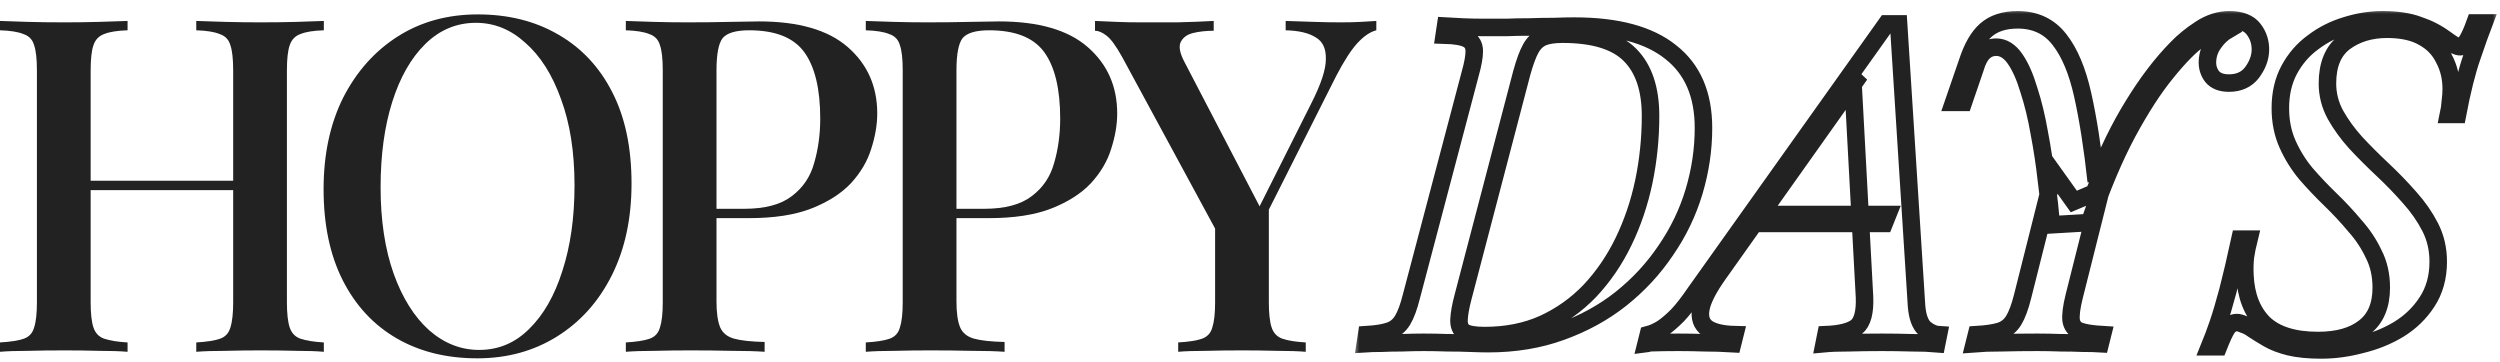 <svg width="214" height="31" viewBox="0 0 214 31" fill="none" xmlns="http://www.w3.org/2000/svg">
<path d="M16.8 30.113V29.313C17.707 29.26 18.387 29.153 18.84 28.993C19.293 28.833 19.587 28.513 19.72 28.033C19.88 27.553 19.96 26.833 19.96 25.873V6.033C19.96 5.046 19.88 4.326 19.72 3.873C19.587 3.393 19.28 3.073 18.8 2.913C18.347 2.726 17.68 2.62 16.8 2.593V1.793C17.467 1.82 18.293 1.846 19.28 1.873C20.293 1.9 21.293 1.913 22.28 1.913C23.4 1.913 24.44 1.9 25.4 1.873C26.36 1.846 27.133 1.82 27.72 1.793V2.593C26.84 2.62 26.173 2.726 25.72 2.913C25.267 3.073 24.96 3.393 24.8 3.873C24.64 4.326 24.56 5.046 24.56 6.033V25.873C24.56 26.833 24.64 27.553 24.8 28.033C24.96 28.513 25.267 28.833 25.72 28.993C26.173 29.153 26.84 29.26 27.72 29.313V30.113C27.133 30.06 26.36 30.033 25.4 30.033C24.44 30.006 23.4 29.993 22.28 29.993C21.293 29.993 20.293 30.006 19.28 30.033C18.293 30.033 17.467 30.06 16.8 30.113ZM0 30.113V29.313C0.907 29.26 1.587 29.153 2.04 28.993C2.493 28.833 2.787 28.513 2.92 28.033C3.08 27.553 3.16 26.833 3.16 25.873V6.033C3.16 5.046 3.08 4.326 2.92 3.873C2.787 3.393 2.48 3.073 2 2.913C1.547 2.726 0.88 2.62 0 2.593V1.793C0.613 1.82 1.4 1.846 2.36 1.873C3.347 1.9 4.4 1.913 5.52 1.913C6.533 1.913 7.52 1.9 8.48 1.873C9.467 1.846 10.28 1.82 10.92 1.793V2.593C10.04 2.62 9.373 2.726 8.92 2.913C8.467 3.073 8.16 3.393 8 3.873C7.84 4.326 7.76 5.046 7.76 6.033V25.873C7.76 26.833 7.84 27.553 8 28.033C8.16 28.513 8.467 28.833 8.92 28.993C9.373 29.153 10.04 29.26 10.92 29.313V30.113C10.28 30.06 9.467 30.033 8.48 30.033C7.52 30.006 6.533 29.993 5.52 29.993C4.4 29.993 3.347 30.006 2.36 30.033C1.4 30.033 0.613 30.06 0 30.113ZM5.96 16.273V15.473H21.76V16.273H5.96Z" fill="#222222"/>
<path d="M40.899 1.233C43.513 1.233 45.806 1.806 47.779 2.953C49.779 4.1 51.326 5.753 52.419 7.913C53.513 10.046 54.059 12.646 54.059 15.713C54.059 18.7 53.499 21.313 52.379 23.553C51.259 25.793 49.699 27.54 47.699 28.793C45.699 30.046 43.419 30.673 40.859 30.673C38.219 30.673 35.913 30.1 33.939 28.953C31.966 27.806 30.433 26.153 29.339 23.993C28.246 21.833 27.699 19.233 27.699 16.193C27.699 13.206 28.259 10.593 29.379 8.353C30.526 6.113 32.086 4.366 34.059 3.113C36.033 1.86 38.313 1.233 40.899 1.233ZM40.739 1.953C39.086 1.953 37.646 2.553 36.419 3.753C35.193 4.953 34.246 6.606 33.579 8.713C32.913 10.82 32.579 13.26 32.579 16.033C32.579 18.86 32.953 21.326 33.699 23.433C34.446 25.513 35.459 27.126 36.739 28.273C38.019 29.393 39.446 29.953 41.019 29.953C42.673 29.953 44.099 29.353 45.299 28.153C46.526 26.953 47.473 25.3 48.139 23.193C48.833 21.06 49.179 18.62 49.179 15.873C49.179 13.02 48.793 10.553 48.019 8.473C47.273 6.393 46.259 4.793 44.979 3.673C43.726 2.526 42.313 1.953 40.739 1.953Z" fill="#222222"/>
<path d="M53.572 1.793C54.185 1.82 54.972 1.846 55.932 1.873C56.919 1.9 57.892 1.913 58.852 1.913C60.132 1.913 61.345 1.9 62.492 1.873C63.665 1.846 64.492 1.833 64.972 1.833C68.359 1.833 70.892 2.566 72.572 4.033C74.252 5.5 75.092 7.393 75.092 9.713C75.092 10.673 74.918 11.686 74.572 12.753C74.252 13.793 73.678 14.766 72.852 15.673C72.025 16.553 70.905 17.273 69.492 17.833C68.079 18.393 66.278 18.673 64.092 18.673H60.172V17.873H63.692C65.478 17.873 66.838 17.513 67.772 16.793C68.732 16.073 69.372 15.126 69.692 13.953C70.038 12.78 70.212 11.513 70.212 10.153C70.212 7.62 69.758 5.726 68.852 4.473C67.945 3.22 66.372 2.593 64.132 2.593C62.985 2.593 62.225 2.82 61.852 3.273C61.505 3.726 61.332 4.646 61.332 6.033V25.793C61.332 26.78 61.438 27.526 61.652 28.033C61.865 28.513 62.265 28.833 62.852 28.993C63.438 29.153 64.305 29.246 65.452 29.273V30.113C64.732 30.06 63.798 30.033 62.652 30.033C61.505 30.006 60.319 29.993 59.092 29.993C58.025 29.993 56.998 30.006 56.012 30.033C55.052 30.033 54.239 30.06 53.572 30.113V29.313C54.478 29.26 55.158 29.153 55.612 28.993C56.065 28.833 56.358 28.513 56.492 28.033C56.652 27.553 56.732 26.833 56.732 25.873V6.033C56.732 5.046 56.652 4.326 56.492 3.873C56.358 3.393 56.052 3.073 55.572 2.913C55.118 2.726 54.452 2.62 53.572 2.593V1.793Z" fill="#222222"/>
<path d="M74.112 1.793C74.726 1.82 75.513 1.846 76.472 1.873C77.459 1.9 78.433 1.913 79.392 1.913C80.672 1.913 81.886 1.9 83.032 1.873C84.206 1.846 85.032 1.833 85.513 1.833C88.899 1.833 91.433 2.566 93.112 4.033C94.793 5.5 95.632 7.393 95.632 9.713C95.632 10.673 95.459 11.686 95.112 12.753C94.793 13.793 94.219 14.766 93.392 15.673C92.566 16.553 91.446 17.273 90.032 17.833C88.619 18.393 86.819 18.673 84.632 18.673H80.713V17.873H84.233C86.019 17.873 87.379 17.513 88.312 16.793C89.272 16.073 89.912 15.126 90.233 13.953C90.579 12.78 90.752 11.513 90.752 10.153C90.752 7.62 90.299 5.726 89.392 4.473C88.486 3.22 86.912 2.593 84.672 2.593C83.526 2.593 82.766 2.82 82.392 3.273C82.046 3.726 81.873 4.646 81.873 6.033V25.793C81.873 26.78 81.979 27.526 82.192 28.033C82.406 28.513 82.806 28.833 83.392 28.993C83.979 29.153 84.846 29.246 85.993 29.273V30.113C85.272 30.06 84.339 30.033 83.192 30.033C82.046 30.006 80.859 29.993 79.632 29.993C78.566 29.993 77.539 30.006 76.552 30.033C75.593 30.033 74.779 30.06 74.112 30.113V29.313C75.019 29.26 75.699 29.153 76.153 28.993C76.606 28.833 76.899 28.513 77.032 28.033C77.192 27.553 77.272 26.833 77.272 25.873V6.033C77.272 5.046 77.192 4.326 77.032 3.873C76.899 3.393 76.593 3.073 76.112 2.913C75.659 2.726 74.993 2.62 74.112 2.593V1.793Z" fill="#222222"/>
<path d="M117.813 1.793V2.593C117.28 2.726 116.733 3.1 116.173 3.713C115.64 4.3 115.04 5.233 114.373 6.513L106.493 22.153H105.413L96.053 4.873C95.52 3.913 95.067 3.3 94.693 3.033C94.347 2.766 94.026 2.633 93.733 2.633V1.793C94.32 1.82 94.933 1.846 95.573 1.873C96.213 1.9 96.906 1.913 97.653 1.913C98.613 1.913 99.653 1.913 100.773 1.913C101.893 1.886 102.933 1.846 103.893 1.793V2.633C103.226 2.633 102.626 2.7 102.093 2.833C101.586 2.966 101.24 3.233 101.053 3.633C100.893 4.006 101 4.553 101.373 5.273L107.973 17.953L107.333 18.633L112.253 8.833C113.08 7.206 113.493 5.953 113.493 5.073C113.52 4.166 113.226 3.54 112.613 3.193C112.026 2.82 111.173 2.62 110.053 2.593V1.793C110.88 1.82 111.693 1.846 112.493 1.873C113.293 1.9 114.053 1.913 114.773 1.913C115.44 1.913 116.013 1.9 116.493 1.873C116.973 1.846 117.413 1.82 117.813 1.793ZM108.613 17.233V25.873C108.613 26.833 108.693 27.553 108.853 28.033C109.013 28.513 109.32 28.833 109.773 28.993C110.226 29.153 110.893 29.26 111.773 29.313V30.113C111.133 30.06 110.32 30.033 109.333 30.033C108.346 30.006 107.346 29.993 106.333 29.993C105.24 29.993 104.2 30.006 103.213 30.033C102.226 30.033 101.44 30.06 100.853 30.113V29.313C101.76 29.26 102.44 29.153 102.893 28.993C103.346 28.833 103.64 28.513 103.773 28.033C103.933 27.553 104.013 26.833 104.013 25.873V17.673L106.613 20.153L108.613 17.233Z" fill="#222222"/>
<mask id="path-2-outside-1_16_230" maskUnits="userSpaceOnUse" x="115.868" y="0.697" width="98" height="31" fill="black">
<rect fill="white" x="115.868" y="0.697" width="98" height="31"/>
<path d="M145.817 10.95C145.817 12.793 145.548 14.61 145.01 16.402C144.473 18.194 143.666 19.87 142.591 21.431C141.542 22.993 140.262 24.375 138.752 25.578C137.268 26.755 135.565 27.689 133.646 28.381C131.752 29.072 129.666 29.417 127.388 29.417C127.004 29.417 126.492 29.404 125.852 29.379C125.237 29.353 124.585 29.34 123.894 29.34C123.203 29.315 122.524 29.302 121.859 29.302C121.27 29.302 120.656 29.315 120.016 29.34C119.402 29.34 118.813 29.353 118.25 29.379C117.712 29.379 117.252 29.392 116.868 29.417L116.983 28.649C117.802 28.598 118.442 28.496 118.903 28.342C119.389 28.189 119.773 27.881 120.054 27.421C120.336 26.96 120.592 26.269 120.822 25.348L125.852 6.304C126.082 5.485 126.197 4.845 126.197 4.385C126.197 3.898 126.005 3.553 125.621 3.348C125.237 3.143 124.572 3.028 123.625 3.002L123.74 2.235C124.15 2.26 124.636 2.286 125.199 2.311C125.788 2.337 126.415 2.35 127.08 2.35C127.746 2.35 128.373 2.35 128.962 2.35C129.525 2.324 130.165 2.311 130.881 2.311C131.598 2.286 132.302 2.273 132.993 2.273C133.684 2.247 134.273 2.235 134.759 2.235C138.419 2.235 141.171 2.977 143.014 4.461C144.882 5.92 145.817 8.083 145.817 10.95ZM127.08 28.726C128.949 28.726 130.625 28.393 132.11 27.728C133.62 27.037 134.951 26.09 136.103 24.887C137.255 23.658 138.215 22.25 138.982 20.663C139.75 19.077 140.326 17.374 140.71 15.557C141.094 13.714 141.286 11.833 141.286 9.913C141.286 7.61 140.697 5.869 139.52 4.692C138.343 3.514 136.423 2.926 133.761 2.926C133.019 2.926 132.443 3.015 132.033 3.194C131.624 3.374 131.291 3.693 131.035 4.154C130.779 4.615 130.523 5.306 130.267 6.227L125.237 25.424C125.033 26.192 124.918 26.832 124.892 27.344C124.866 27.83 125.007 28.189 125.314 28.419C125.647 28.624 126.236 28.726 127.08 28.726ZM147.124 23.428C146.228 24.682 145.716 25.693 145.588 26.461C145.46 27.203 145.652 27.753 146.164 28.112C146.676 28.445 147.457 28.624 148.506 28.649L148.314 29.417C147.469 29.366 146.663 29.34 145.895 29.34C145.127 29.315 144.398 29.302 143.707 29.302C143.093 29.302 141.581 29.315 141.171 29.34C140.736 29.34 141.314 29.366 140.904 29.417L141.096 28.649C141.48 28.547 141.877 28.368 142.286 28.112C142.67 27.856 143.105 27.485 143.592 26.998C144.052 26.512 144.552 25.872 145.089 25.079L161.483 2.043C161.662 2.043 161.829 2.043 161.982 2.043C162.161 2.043 162.341 2.043 162.52 2.043L164.056 26.192C164.132 27.114 164.363 27.753 164.747 28.112C165.156 28.445 165.553 28.624 165.937 28.649L165.783 29.417C165.22 29.366 164.503 29.34 163.633 29.34C162.763 29.315 161.931 29.302 161.138 29.302C160.139 29.302 159.192 29.315 158.296 29.34C157.401 29.34 156.684 29.366 156.146 29.417L156.3 28.649C157.529 28.598 158.399 28.381 158.911 27.997C159.423 27.587 159.653 26.73 159.602 25.424L159.103 16.152L158.604 6.88L159.218 6.381L147.124 23.428ZM150.387 18.36H161.598L161.291 19.128H149.696L150.387 18.36ZM177.556 25.348C177.325 26.269 177.236 26.96 177.287 27.421C177.364 27.881 177.607 28.189 178.017 28.342C178.452 28.496 179.104 28.598 179.975 28.649L179.783 29.417C179.373 29.392 178.874 29.379 178.285 29.379C177.697 29.353 177.069 29.34 176.404 29.34C175.738 29.315 175.073 29.302 174.408 29.302C173.332 29.302 172.309 29.315 171.336 29.34C170.389 29.34 169.608 29.366 168.994 29.417L169.186 28.649C170.056 28.598 170.735 28.496 171.221 28.342C171.707 28.189 172.091 27.881 172.373 27.421C172.654 26.96 172.91 26.269 173.141 25.348L175.79 14.828L177.517 17.247L179.245 16.517L180.55 13.445L177.556 25.348ZM190.456 2.465C190.047 2.49 189.663 2.58 189.304 2.734C188.946 2.887 188.6 3.092 188.268 3.348C187.474 3.911 186.54 4.858 185.465 6.189C184.39 7.494 183.276 9.209 182.125 11.334C180.998 13.433 179.911 16.005 178.861 19.051L175.598 19.243C175.495 18.066 175.355 16.799 175.175 15.442C175.022 14.06 174.817 12.703 174.561 11.372C174.331 10.041 174.036 8.825 173.678 7.725C173.345 6.599 172.949 5.703 172.488 5.037C172.027 4.372 171.49 4.039 170.875 4.039C170.44 4.039 170.069 4.193 169.762 4.5C169.48 4.781 169.25 5.229 169.071 5.844L168.073 8.761C168.073 8.761 167.932 8.761 167.65 8.761C167.369 8.761 167.228 8.761 167.228 8.761L168.418 5.306C168.828 4.052 169.352 3.143 169.992 2.58C170.658 1.991 171.566 1.697 172.718 1.697C174.228 1.697 175.419 2.26 176.289 3.386C177.159 4.487 177.825 6.074 178.285 8.147C178.746 10.22 179.13 12.678 179.437 15.519C180.384 13.062 181.446 10.886 182.624 8.992C183.801 7.072 185.03 5.46 186.31 4.154C186.898 3.54 187.589 2.977 188.383 2.465C189.176 1.953 189.995 1.697 190.84 1.697C191.813 1.697 192.504 1.966 192.913 2.503C193.323 3.041 193.515 3.655 193.489 4.346C193.464 4.986 193.22 5.613 192.76 6.227C192.299 6.816 191.646 7.111 190.802 7.111C190.136 7.111 189.65 6.919 189.343 6.535C189.061 6.151 188.933 5.716 188.959 5.229C188.984 4.666 189.163 4.154 189.496 3.693C189.829 3.207 190.238 2.823 190.725 2.542C190.699 2.516 190.661 2.503 190.61 2.503C190.558 2.478 190.507 2.465 190.456 2.465ZM212.628 1.966C212.372 2.631 212.027 3.604 211.592 4.884C211.157 6.138 210.747 7.776 210.363 9.798H209.595C209.672 9.44 209.723 9.069 209.749 8.685C209.8 8.301 209.826 7.942 209.826 7.61C209.826 6.663 209.621 5.805 209.211 5.037C208.827 4.244 208.239 3.63 207.445 3.194C206.652 2.734 205.615 2.503 204.335 2.503C202.902 2.503 201.686 2.874 200.688 3.617C199.715 4.359 199.229 5.536 199.229 7.149C199.229 8.096 199.459 8.992 199.92 9.836C200.381 10.655 200.957 11.449 201.648 12.217C202.364 12.985 203.132 13.753 203.951 14.521C204.77 15.288 205.538 16.082 206.255 16.901C206.972 17.694 207.56 18.539 208.021 19.435C208.482 20.331 208.712 21.316 208.712 22.391C208.712 23.722 208.392 24.874 207.752 25.847C207.138 26.794 206.332 27.574 205.334 28.189C204.361 28.777 203.286 29.212 202.108 29.494C200.957 29.801 199.818 29.955 198.691 29.955C197.616 29.955 196.708 29.865 195.965 29.686C195.249 29.507 194.647 29.276 194.161 28.995C193.675 28.713 193.24 28.445 192.856 28.189C192.574 27.984 192.305 27.843 192.049 27.766C191.819 27.664 191.627 27.613 191.473 27.613C191.141 27.613 190.859 27.779 190.629 28.112C190.424 28.445 190.181 28.969 189.899 29.686H189.131C189.362 29.123 189.605 28.47 189.861 27.728C190.117 26.986 190.398 26.039 190.706 24.887C191.013 23.709 191.358 22.238 191.742 20.471H192.51C192.382 20.983 192.28 21.495 192.203 22.007C192.152 22.519 192.139 23.031 192.165 23.543C192.241 25.309 192.779 26.691 193.777 27.689C194.801 28.662 196.349 29.148 198.423 29.148C200.112 29.148 201.43 28.777 202.377 28.035C203.35 27.293 203.836 26.154 203.836 24.618C203.836 23.543 203.619 22.583 203.183 21.738C202.774 20.868 202.236 20.062 201.571 19.32C200.931 18.552 200.24 17.81 199.498 17.093C198.755 16.376 198.052 15.634 197.386 14.866C196.746 14.098 196.221 13.254 195.812 12.332C195.402 11.411 195.198 10.387 195.198 9.261C195.198 8.006 195.454 6.906 195.965 5.959C196.477 5.012 197.156 4.231 198 3.617C198.845 2.977 199.779 2.503 200.803 2.196C201.853 1.863 202.902 1.697 203.951 1.697C205.18 1.697 206.204 1.851 207.023 2.158C207.868 2.439 208.635 2.836 209.326 3.348C209.608 3.553 209.851 3.719 210.056 3.847C210.286 3.949 210.465 4.001 210.593 4.001C210.952 4.001 211.374 3.322 211.86 1.966H212.628Z"/>
</mask>
<path d="M145.817 10.95C145.817 12.793 145.548 14.61 145.01 16.402C144.473 18.194 143.666 19.87 142.591 21.431C141.542 22.993 140.262 24.375 138.752 25.578C137.268 26.755 135.565 27.689 133.646 28.381C131.752 29.072 129.666 29.417 127.388 29.417C127.004 29.417 126.492 29.404 125.852 29.379C125.237 29.353 124.585 29.34 123.894 29.34C123.203 29.315 122.524 29.302 121.859 29.302C121.27 29.302 120.656 29.315 120.016 29.34C119.402 29.34 118.813 29.353 118.25 29.379C117.712 29.379 117.252 29.392 116.868 29.417L116.983 28.649C117.802 28.598 118.442 28.496 118.903 28.342C119.389 28.189 119.773 27.881 120.054 27.421C120.336 26.96 120.592 26.269 120.822 25.348L125.852 6.304C126.082 5.485 126.197 4.845 126.197 4.385C126.197 3.898 126.005 3.553 125.621 3.348C125.237 3.143 124.572 3.028 123.625 3.002L123.74 2.235C124.15 2.26 124.636 2.286 125.199 2.311C125.788 2.337 126.415 2.35 127.08 2.35C127.746 2.35 128.373 2.35 128.962 2.35C129.525 2.324 130.165 2.311 130.881 2.311C131.598 2.286 132.302 2.273 132.993 2.273C133.684 2.247 134.273 2.235 134.759 2.235C138.419 2.235 141.171 2.977 143.014 4.461C144.882 5.92 145.817 8.083 145.817 10.95ZM127.08 28.726C128.949 28.726 130.625 28.393 132.11 27.728C133.62 27.037 134.951 26.09 136.103 24.887C137.255 23.658 138.215 22.25 138.982 20.663C139.75 19.077 140.326 17.374 140.71 15.557C141.094 13.714 141.286 11.833 141.286 9.913C141.286 7.61 140.697 5.869 139.52 4.692C138.343 3.514 136.423 2.926 133.761 2.926C133.019 2.926 132.443 3.015 132.033 3.194C131.624 3.374 131.291 3.693 131.035 4.154C130.779 4.615 130.523 5.306 130.267 6.227L125.237 25.424C125.033 26.192 124.918 26.832 124.892 27.344C124.866 27.83 125.007 28.189 125.314 28.419C125.647 28.624 126.236 28.726 127.08 28.726ZM147.124 23.428C146.228 24.682 145.716 25.693 145.588 26.461C145.46 27.203 145.652 27.753 146.164 28.112C146.676 28.445 147.457 28.624 148.506 28.649L148.314 29.417C147.469 29.366 146.663 29.34 145.895 29.34C145.127 29.315 144.398 29.302 143.707 29.302C143.093 29.302 141.581 29.315 141.171 29.34C140.736 29.34 141.314 29.366 140.904 29.417L141.096 28.649C141.48 28.547 141.877 28.368 142.286 28.112C142.67 27.856 143.105 27.485 143.592 26.998C144.052 26.512 144.552 25.872 145.089 25.079L161.483 2.043C161.662 2.043 161.829 2.043 161.982 2.043C162.161 2.043 162.341 2.043 162.52 2.043L164.056 26.192C164.132 27.114 164.363 27.753 164.747 28.112C165.156 28.445 165.553 28.624 165.937 28.649L165.783 29.417C165.22 29.366 164.503 29.34 163.633 29.34C162.763 29.315 161.931 29.302 161.138 29.302C160.139 29.302 159.192 29.315 158.296 29.34C157.401 29.34 156.684 29.366 156.146 29.417L156.3 28.649C157.529 28.598 158.399 28.381 158.911 27.997C159.423 27.587 159.653 26.73 159.602 25.424L159.103 16.152L158.604 6.88L159.218 6.381L147.124 23.428ZM150.387 18.36H161.598L161.291 19.128H149.696L150.387 18.36ZM177.556 25.348C177.325 26.269 177.236 26.96 177.287 27.421C177.364 27.881 177.607 28.189 178.017 28.342C178.452 28.496 179.104 28.598 179.975 28.649L179.783 29.417C179.373 29.392 178.874 29.379 178.285 29.379C177.697 29.353 177.069 29.34 176.404 29.34C175.738 29.315 175.073 29.302 174.408 29.302C173.332 29.302 172.309 29.315 171.336 29.34C170.389 29.34 169.608 29.366 168.994 29.417L169.186 28.649C170.056 28.598 170.735 28.496 171.221 28.342C171.707 28.189 172.091 27.881 172.373 27.421C172.654 26.96 172.91 26.269 173.141 25.348L175.79 14.828L177.517 17.247L179.245 16.517L180.55 13.445L177.556 25.348ZM190.456 2.465C190.047 2.49 189.663 2.58 189.304 2.734C188.946 2.887 188.6 3.092 188.268 3.348C187.474 3.911 186.54 4.858 185.465 6.189C184.39 7.494 183.276 9.209 182.125 11.334C180.998 13.433 179.911 16.005 178.861 19.051L175.598 19.243C175.495 18.066 175.355 16.799 175.175 15.442C175.022 14.06 174.817 12.703 174.561 11.372C174.331 10.041 174.036 8.825 173.678 7.725C173.345 6.599 172.949 5.703 172.488 5.037C172.027 4.372 171.49 4.039 170.875 4.039C170.44 4.039 170.069 4.193 169.762 4.5C169.48 4.781 169.25 5.229 169.071 5.844L168.073 8.761C168.073 8.761 167.932 8.761 167.65 8.761C167.369 8.761 167.228 8.761 167.228 8.761L168.418 5.306C168.828 4.052 169.352 3.143 169.992 2.58C170.658 1.991 171.566 1.697 172.718 1.697C174.228 1.697 175.419 2.26 176.289 3.386C177.159 4.487 177.825 6.074 178.285 8.147C178.746 10.22 179.13 12.678 179.437 15.519C180.384 13.062 181.446 10.886 182.624 8.992C183.801 7.072 185.03 5.46 186.31 4.154C186.898 3.54 187.589 2.977 188.383 2.465C189.176 1.953 189.995 1.697 190.84 1.697C191.813 1.697 192.504 1.966 192.913 2.503C193.323 3.041 193.515 3.655 193.489 4.346C193.464 4.986 193.22 5.613 192.76 6.227C192.299 6.816 191.646 7.111 190.802 7.111C190.136 7.111 189.65 6.919 189.343 6.535C189.061 6.151 188.933 5.716 188.959 5.229C188.984 4.666 189.163 4.154 189.496 3.693C189.829 3.207 190.238 2.823 190.725 2.542C190.699 2.516 190.661 2.503 190.61 2.503C190.558 2.478 190.507 2.465 190.456 2.465ZM212.628 1.966C212.372 2.631 212.027 3.604 211.592 4.884C211.157 6.138 210.747 7.776 210.363 9.798H209.595C209.672 9.44 209.723 9.069 209.749 8.685C209.8 8.301 209.826 7.942 209.826 7.61C209.826 6.663 209.621 5.805 209.211 5.037C208.827 4.244 208.239 3.63 207.445 3.194C206.652 2.734 205.615 2.503 204.335 2.503C202.902 2.503 201.686 2.874 200.688 3.617C199.715 4.359 199.229 5.536 199.229 7.149C199.229 8.096 199.459 8.992 199.92 9.836C200.381 10.655 200.957 11.449 201.648 12.217C202.364 12.985 203.132 13.753 203.951 14.521C204.77 15.288 205.538 16.082 206.255 16.901C206.972 17.694 207.56 18.539 208.021 19.435C208.482 20.331 208.712 21.316 208.712 22.391C208.712 23.722 208.392 24.874 207.752 25.847C207.138 26.794 206.332 27.574 205.334 28.189C204.361 28.777 203.286 29.212 202.108 29.494C200.957 29.801 199.818 29.955 198.691 29.955C197.616 29.955 196.708 29.865 195.965 29.686C195.249 29.507 194.647 29.276 194.161 28.995C193.675 28.713 193.24 28.445 192.856 28.189C192.574 27.984 192.305 27.843 192.049 27.766C191.819 27.664 191.627 27.613 191.473 27.613C191.141 27.613 190.859 27.779 190.629 28.112C190.424 28.445 190.181 28.969 189.899 29.686H189.131C189.362 29.123 189.605 28.47 189.861 27.728C190.117 26.986 190.398 26.039 190.706 24.887C191.013 23.709 191.358 22.238 191.742 20.471H192.51C192.382 20.983 192.28 21.495 192.203 22.007C192.152 22.519 192.139 23.031 192.165 23.543C192.241 25.309 192.779 26.691 193.777 27.689C194.801 28.662 196.349 29.148 198.423 29.148C200.112 29.148 201.43 28.777 202.377 28.035C203.35 27.293 203.836 26.154 203.836 24.618C203.836 23.543 203.619 22.583 203.183 21.738C202.774 20.868 202.236 20.062 201.571 19.32C200.931 18.552 200.24 17.81 199.498 17.093C198.755 16.376 198.052 15.634 197.386 14.866C196.746 14.098 196.221 13.254 195.812 12.332C195.402 11.411 195.198 10.387 195.198 9.261C195.198 8.006 195.454 6.906 195.965 5.959C196.477 5.012 197.156 4.231 198 3.617C198.845 2.977 199.779 2.503 200.803 2.196C201.853 1.863 202.902 1.697 203.951 1.697C205.18 1.697 206.204 1.851 207.023 2.158C207.868 2.439 208.635 2.836 209.326 3.348C209.608 3.553 209.851 3.719 210.056 3.847C210.286 3.949 210.465 4.001 210.593 4.001C210.952 4.001 211.374 3.322 211.86 1.966H212.628Z" stroke="#222222" stroke-width="1.5" mask="url(#path-2-outside-1_16_230)"/>
</svg>

